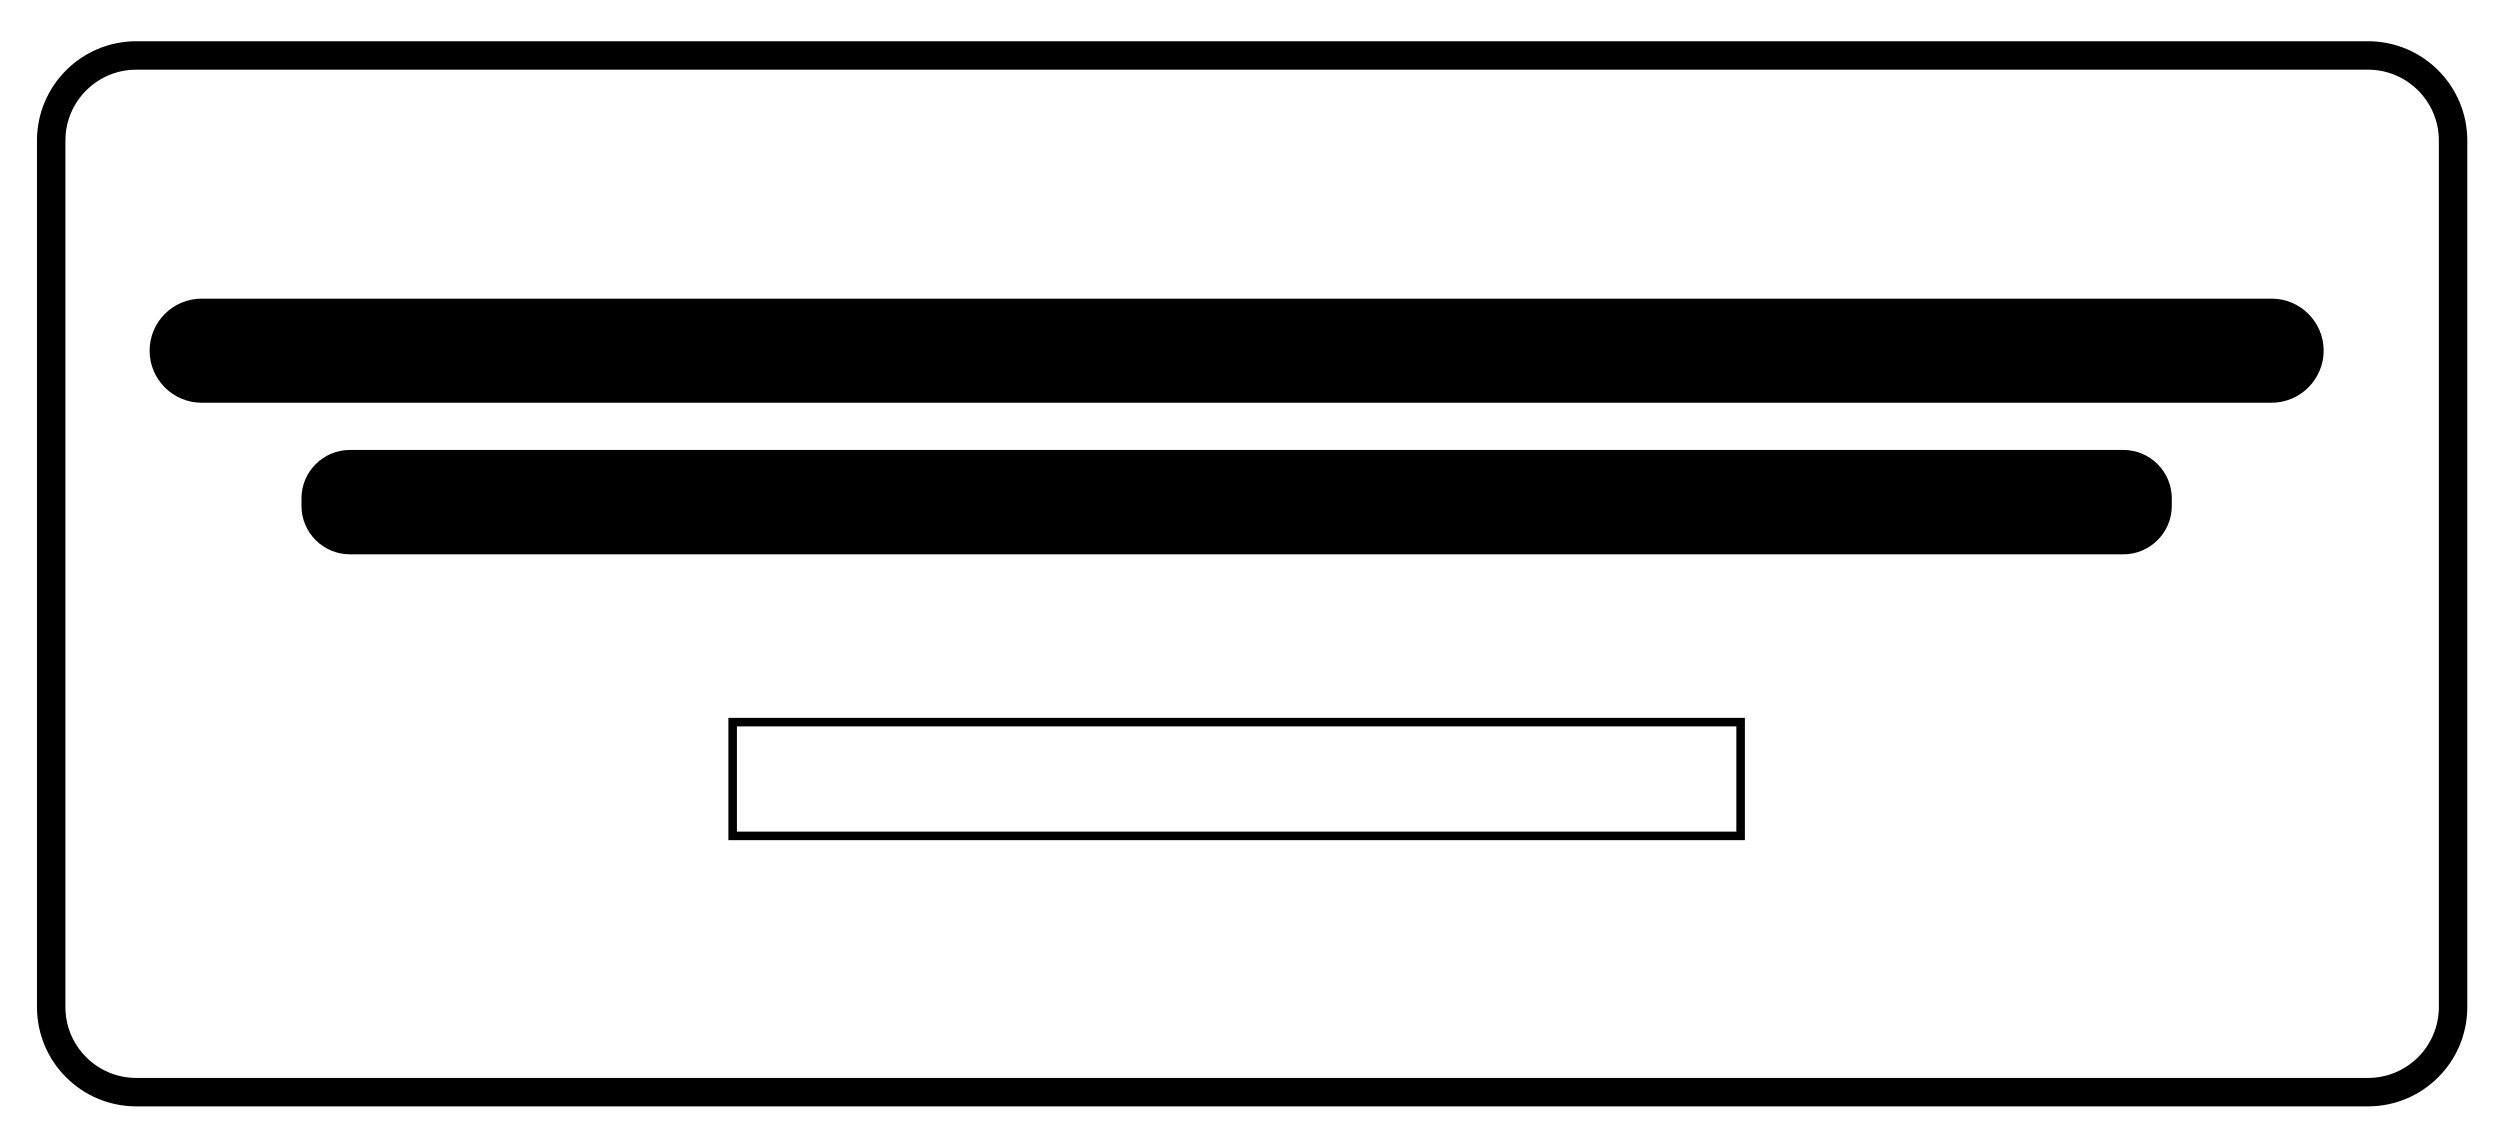 <?xml version="1.0" encoding="utf-8"?>
<!-- Generator: Adobe Illustrator 19.0.1, SVG Export Plug-In . SVG Version: 6.00 Build 0)  -->
<!DOCTYPE svg PUBLIC "-//W3C//DTD SVG 1.1//EN" "http://www.w3.org/Graphics/SVG/1.1/DTD/svg11.dtd">
<svg version="1.1" id="Layer_1" xmlns="http://www.w3.org/2000/svg" xmlns:xlink="http://www.w3.org/1999/xlink" x="0px" y="0px"
	 viewBox="0 0 879 403.5" enable-background="new 0 0 879 403.5" xml:space="preserve">
<path d="M798.7,141.6H70.9c-10.1,0-18.3-8.2-18.3-18.3v0c0-10.1,8.2-18.3,18.3-18.3h727.8c10.1,0,18.3,8.2,18.3,18.3v0
	C817,133.3,808.8,141.6,798.7,141.6z"/>
<path d="M746.6,194.9H123c-9.4,0-17-7.7-17-17v-2.7c0-9.4,7.7-17,17-17h623.6c9.4,0,17,7.7,17,17v2.7
	C763.6,187.2,756,194.9,746.6,194.9z"/>
<rect x="257.6" y="253.9" fill="none" stroke="#000000" stroke-width="3" stroke-miterlimit="10" width="354.4" height="40"/>
<path fill="none" stroke="#000000" stroke-width="10" stroke-miterlimit="10" d="M832.6,384H47.9C31.4,384,18,370.6,18,354.1V49.4
	c0-16.5,13.4-29.9,29.9-29.9h784.7c16.5,0,29.9,13.4,29.9,29.9v304.7C862.5,370.6,849.1,384,832.6,384z"/>
</svg>
